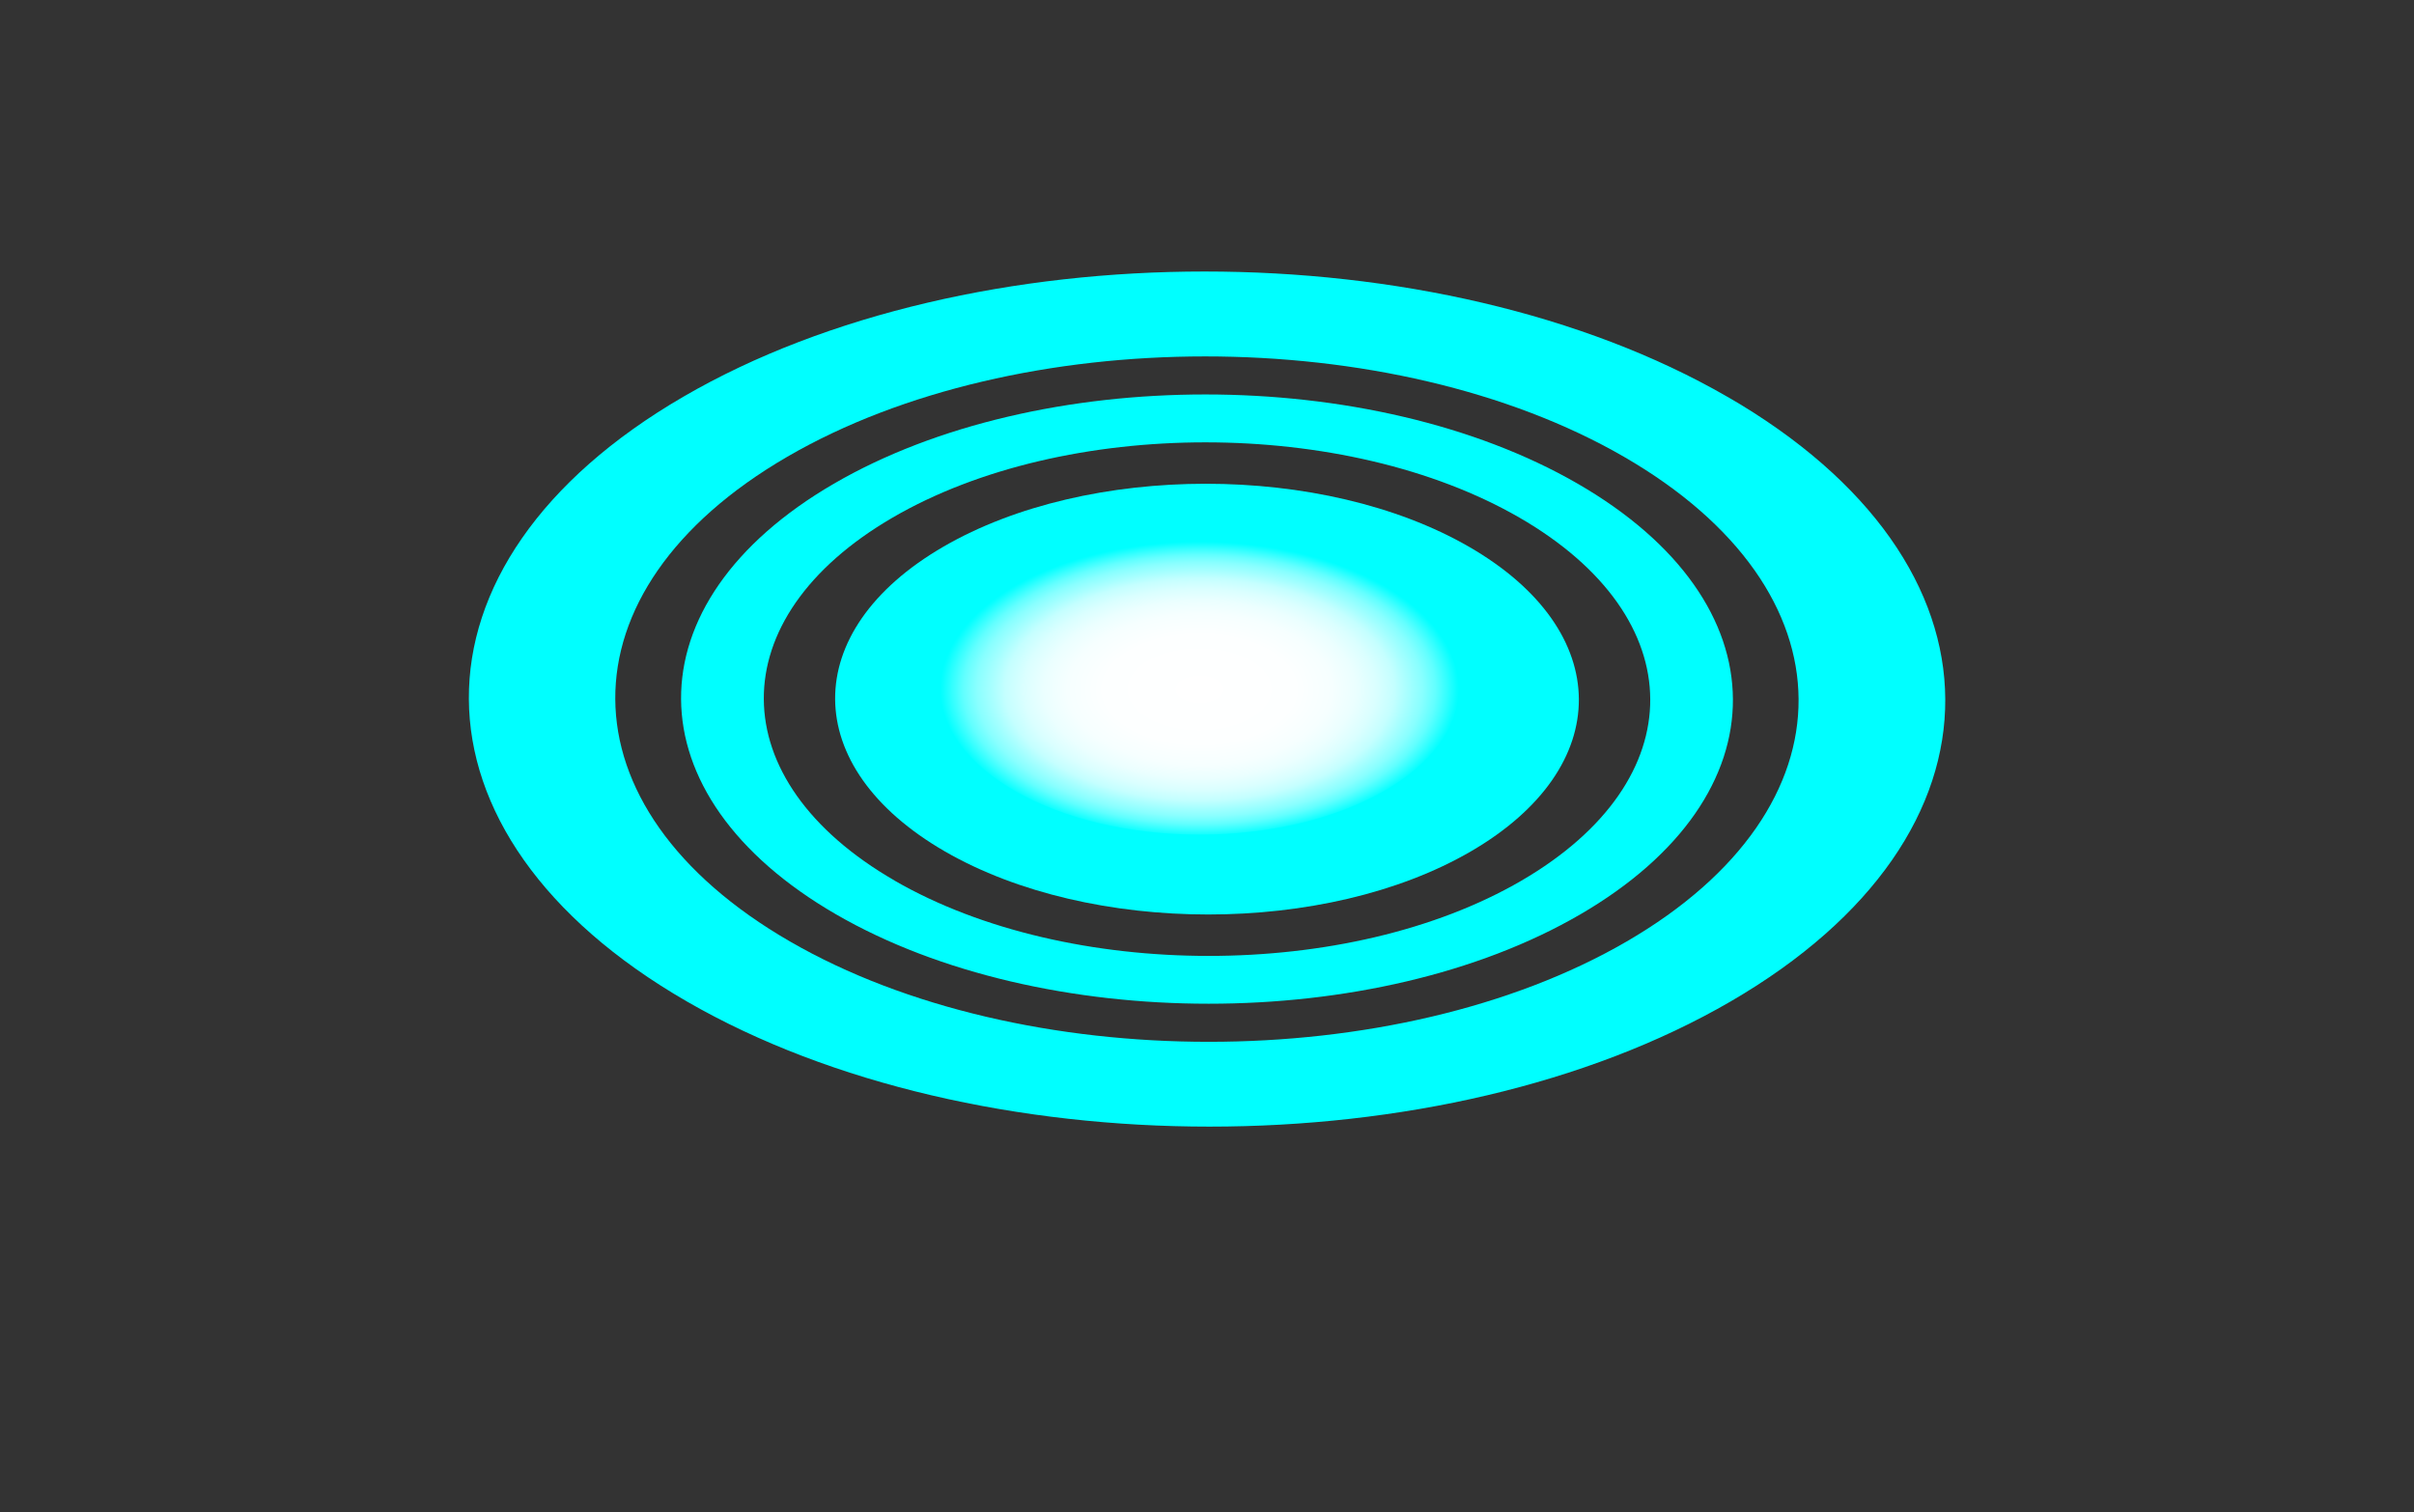 <svg id="e0dd1632-7b1e-4726-bf4b-815466d755c0" data-name="Layer 1" xmlns="http://www.w3.org/2000/svg" xmlns:xlink="http://www.w3.org/1999/xlink" width="422.84" height="264.93" viewBox="0 0 422.84 264.93"><rect x="0" y="0" width="422.84" height="264.93" fill="#333333" stroke="none"/><defs><clipPath id="4dbadddb-6a50-46d3-9a86-d63270195a86"><polygon points="28.55 122.46 210.82 16.54 394.29 122.46 212.02 228.39 28.55 122.46" style="fill:none"/></clipPath><clipPath id="402382d7-1707-4538-bfba-4102e4c630b0"><polygon points="81.14 122.47 211 47 341.71 122.47 211.85 197.93 81.14 122.47" style="fill:none"/></clipPath><clipPath id="72f5c62d-1229-423c-96ef-717b68f414a7"><polygon points="119.3 122.47 211.12 69.11 303.54 122.47 211.72 175.83 119.3 122.47" style="fill:none"/></clipPath><radialGradient id="bd844f8a-8e9e-4e62-b8a2-c5b42895b4b3" cx="210.11" cy="90.22" r="45.45" gradientTransform="translate(0 69.34) scale(1 0.57)" gradientUnits="userSpaceOnUse"><stop offset="0" stop-color="#fff"/><stop offset="0.37" stop-color="#fdffff"/><stop offset="0.51" stop-color="#f6ffff"/><stop offset="0.6" stop-color="#ebffff"/><stop offset="0.68" stop-color="#daffff"/><stop offset="0.75" stop-color="#c4ffff"/><stop offset="0.8" stop-color="#a8ffff"/><stop offset="0.86" stop-color="#8ff"/><stop offset="0.91" stop-color="#62ffff"/><stop offset="0.95" stop-color="#37ffff"/><stop offset="0.99" stop-color="#09ffff"/><stop offset="1" stop-color="aqua"/></radialGradient></defs><title>endportal</title><g style="isolation:isolate"><g style="clip-path:url(#4dbadddb-6a50-46d3-9a86-d63270195a86)"><path d="M138.37,164.92c-40.61-23.45-40.82-61.46-.48-84.9s106-23.45,146.57,0,40.82,61.46.48,84.9-106,23.45-146.57,0M302.56,69.5C251.9,40.25,170,40.25,119.69,69.5s-50.06,76.67.6,105.92,132.54,29.25,182.87,0,50.07-76.67-.6-105.93" style="fill:aqua"/></g></g><g style="isolation:isolate"><g style="clip-path:url(#402382d7-1707-4538-bfba-4102e4c630b0)"><path d="M156.71,154.26c-30.42-17.56-30.58-46-.36-63.59s79.37-17.56,109.79,0,30.58,46,.36,63.6-79.37,17.56-109.79,0M276.35,84.73c-36.1-20.84-94.42-20.84-130.28,0s-35.67,54.63.42,75.47,94.42,20.84,130.28,0,35.67-54.63-.42-75.47" style="fill:aqua"/></g></g><g style="isolation:isolate"><g style="clip-path:url(#72f5c62d-1229-423c-96ef-717b68f414a7)"><path d="M257.33,95.79c-25.52-14.73-66.77-14.73-92.12,0s-25.22,38.63.3,53.36,66.77,14.73,92.12,0,25.22-38.63-.3-53.36" style="fill:aqua"/></g></g><ellipse cx="210.11" cy="120.46" rx="45.45" ry="25.75" style="fill:url(#bd844f8a-8e9e-4e62-b8a2-c5b42895b4b3)"/></svg>